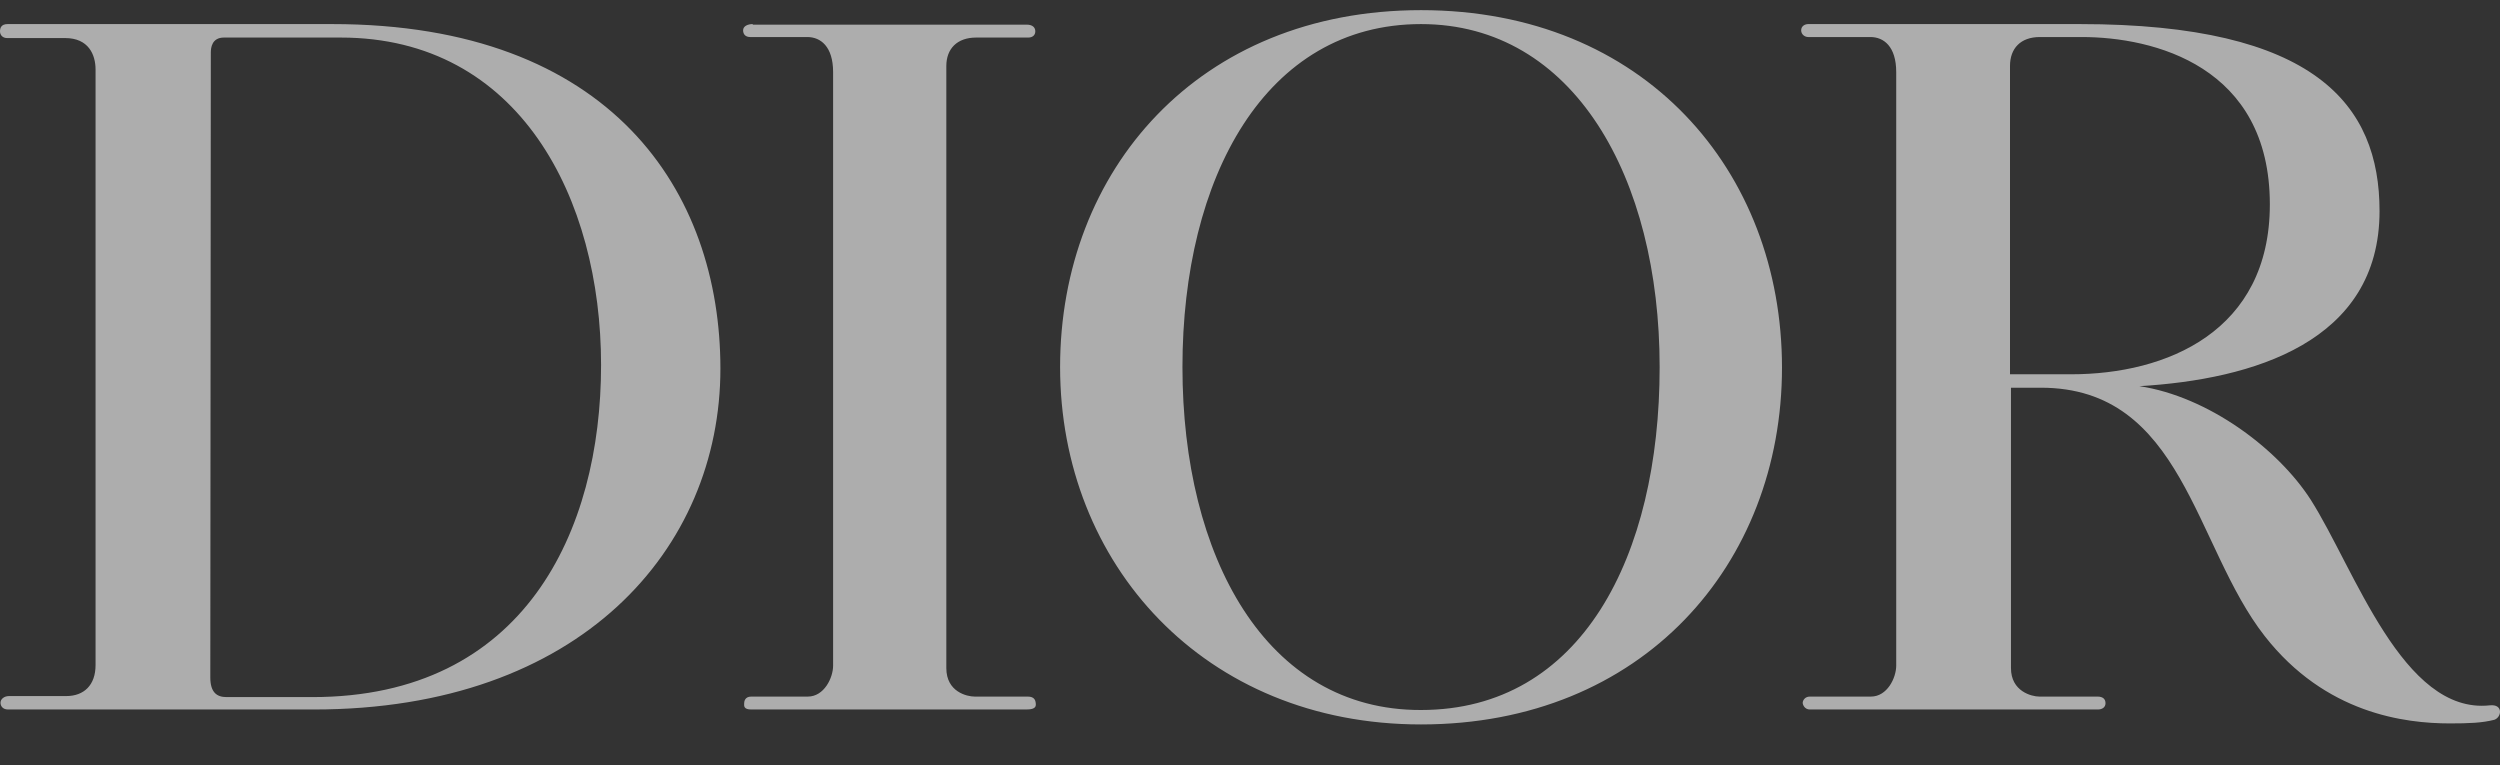 <svg width="49" height="15" viewBox="0 0 49 15" fill="none" xmlns="http://www.w3.org/2000/svg">
<rect x="0" y="0" width="49" height="15" fill="#333333" stroke="none"/>
<path fill-rule="evenodd" clip-rule="evenodd" d="M0.149 0.472H6.51C11.979 0.472 14.12 3.752 14.12 7.225C14.12 10.758 11.375 13.906 6.153 13.906H0.159C0.05 13.906 0.01 13.835 0.01 13.774C0.01 13.703 0.079 13.643 0.178 13.643H1.298C1.645 13.643 1.873 13.43 1.873 13.035V1.363C1.873 1.07 1.734 0.746 1.278 0.746H0.139C0.05 0.746 0 0.685 0 0.614C0 0.554 0.02 0.472 0.149 0.472ZM4.439 13.663H6.123C10.275 13.663 11.781 10.413 11.781 7.154C11.781 3.894 10.186 0.736 6.678 0.736H4.389C4.152 0.736 4.132 0.938 4.132 1.029L4.122 13.278C4.122 13.572 4.251 13.663 4.439 13.663ZM14.754 0.483H20.124C20.243 0.483 20.292 0.543 20.292 0.614C20.292 0.685 20.243 0.736 20.154 0.736H19.133C18.757 0.736 18.548 0.958 18.548 1.293V13.096C18.548 13.562 18.955 13.653 19.103 13.653H20.144C20.282 13.653 20.302 13.734 20.302 13.815C20.302 13.896 20.193 13.906 20.114 13.906H14.724C14.575 13.906 14.585 13.835 14.585 13.794C14.585 13.754 14.595 13.653 14.724 13.653H15.834C16.151 13.653 16.329 13.288 16.329 13.045V1.414C16.329 0.908 16.081 0.726 15.824 0.726H14.704C14.615 0.726 14.565 0.675 14.565 0.594C14.565 0.513 14.655 0.472 14.754 0.472V0.483ZM20.778 7.194C20.778 3.337 23.493 0.199 27.852 0.199C32.222 0.199 34.927 3.348 34.927 7.204C34.927 11.061 32.192 14.199 27.852 14.199C23.602 14.199 20.778 11.051 20.778 7.194ZM23.176 7.194C23.176 10.909 24.81 13.926 27.852 13.916C30.993 13.916 32.529 10.909 32.529 7.194C32.529 3.479 30.845 0.472 27.852 0.472C24.8 0.472 23.176 3.479 23.176 7.194ZM48.798 13.825C49.066 13.794 49.036 14.058 48.888 14.108C48.65 14.169 48.392 14.179 48.016 14.179C47.134 14.179 45.578 13.987 44.389 12.468C43.002 10.697 42.794 7.599 40 7.599H39.415V13.096C39.415 13.552 39.822 13.653 39.97 13.653H41.11C41.219 13.653 41.268 13.703 41.268 13.784C41.268 13.865 41.199 13.906 41.12 13.906H35.472C35.373 13.906 35.333 13.815 35.333 13.774C35.333 13.734 35.373 13.653 35.472 13.653H36.671C36.988 13.653 37.166 13.288 37.166 13.045V1.414C37.166 0.908 36.919 0.726 36.661 0.726H35.442C35.373 0.726 35.303 0.675 35.303 0.594C35.303 0.513 35.373 0.472 35.442 0.472H40.763C45.38 0.472 46.639 2.052 46.639 4.137C46.639 6.708 44.151 7.437 41.932 7.569C43.28 7.771 44.647 8.794 45.291 9.796C46.153 11.152 47.094 14.007 48.798 13.825ZM39.98 0.726C39.604 0.726 39.396 0.948 39.396 1.293V7.336H40.594C42.467 7.336 44.489 6.496 44.489 4.006C44.489 1.293 42.21 0.726 40.803 0.726H39.98Z" fill="white" fill-opacity="0.6"/>
</svg>

